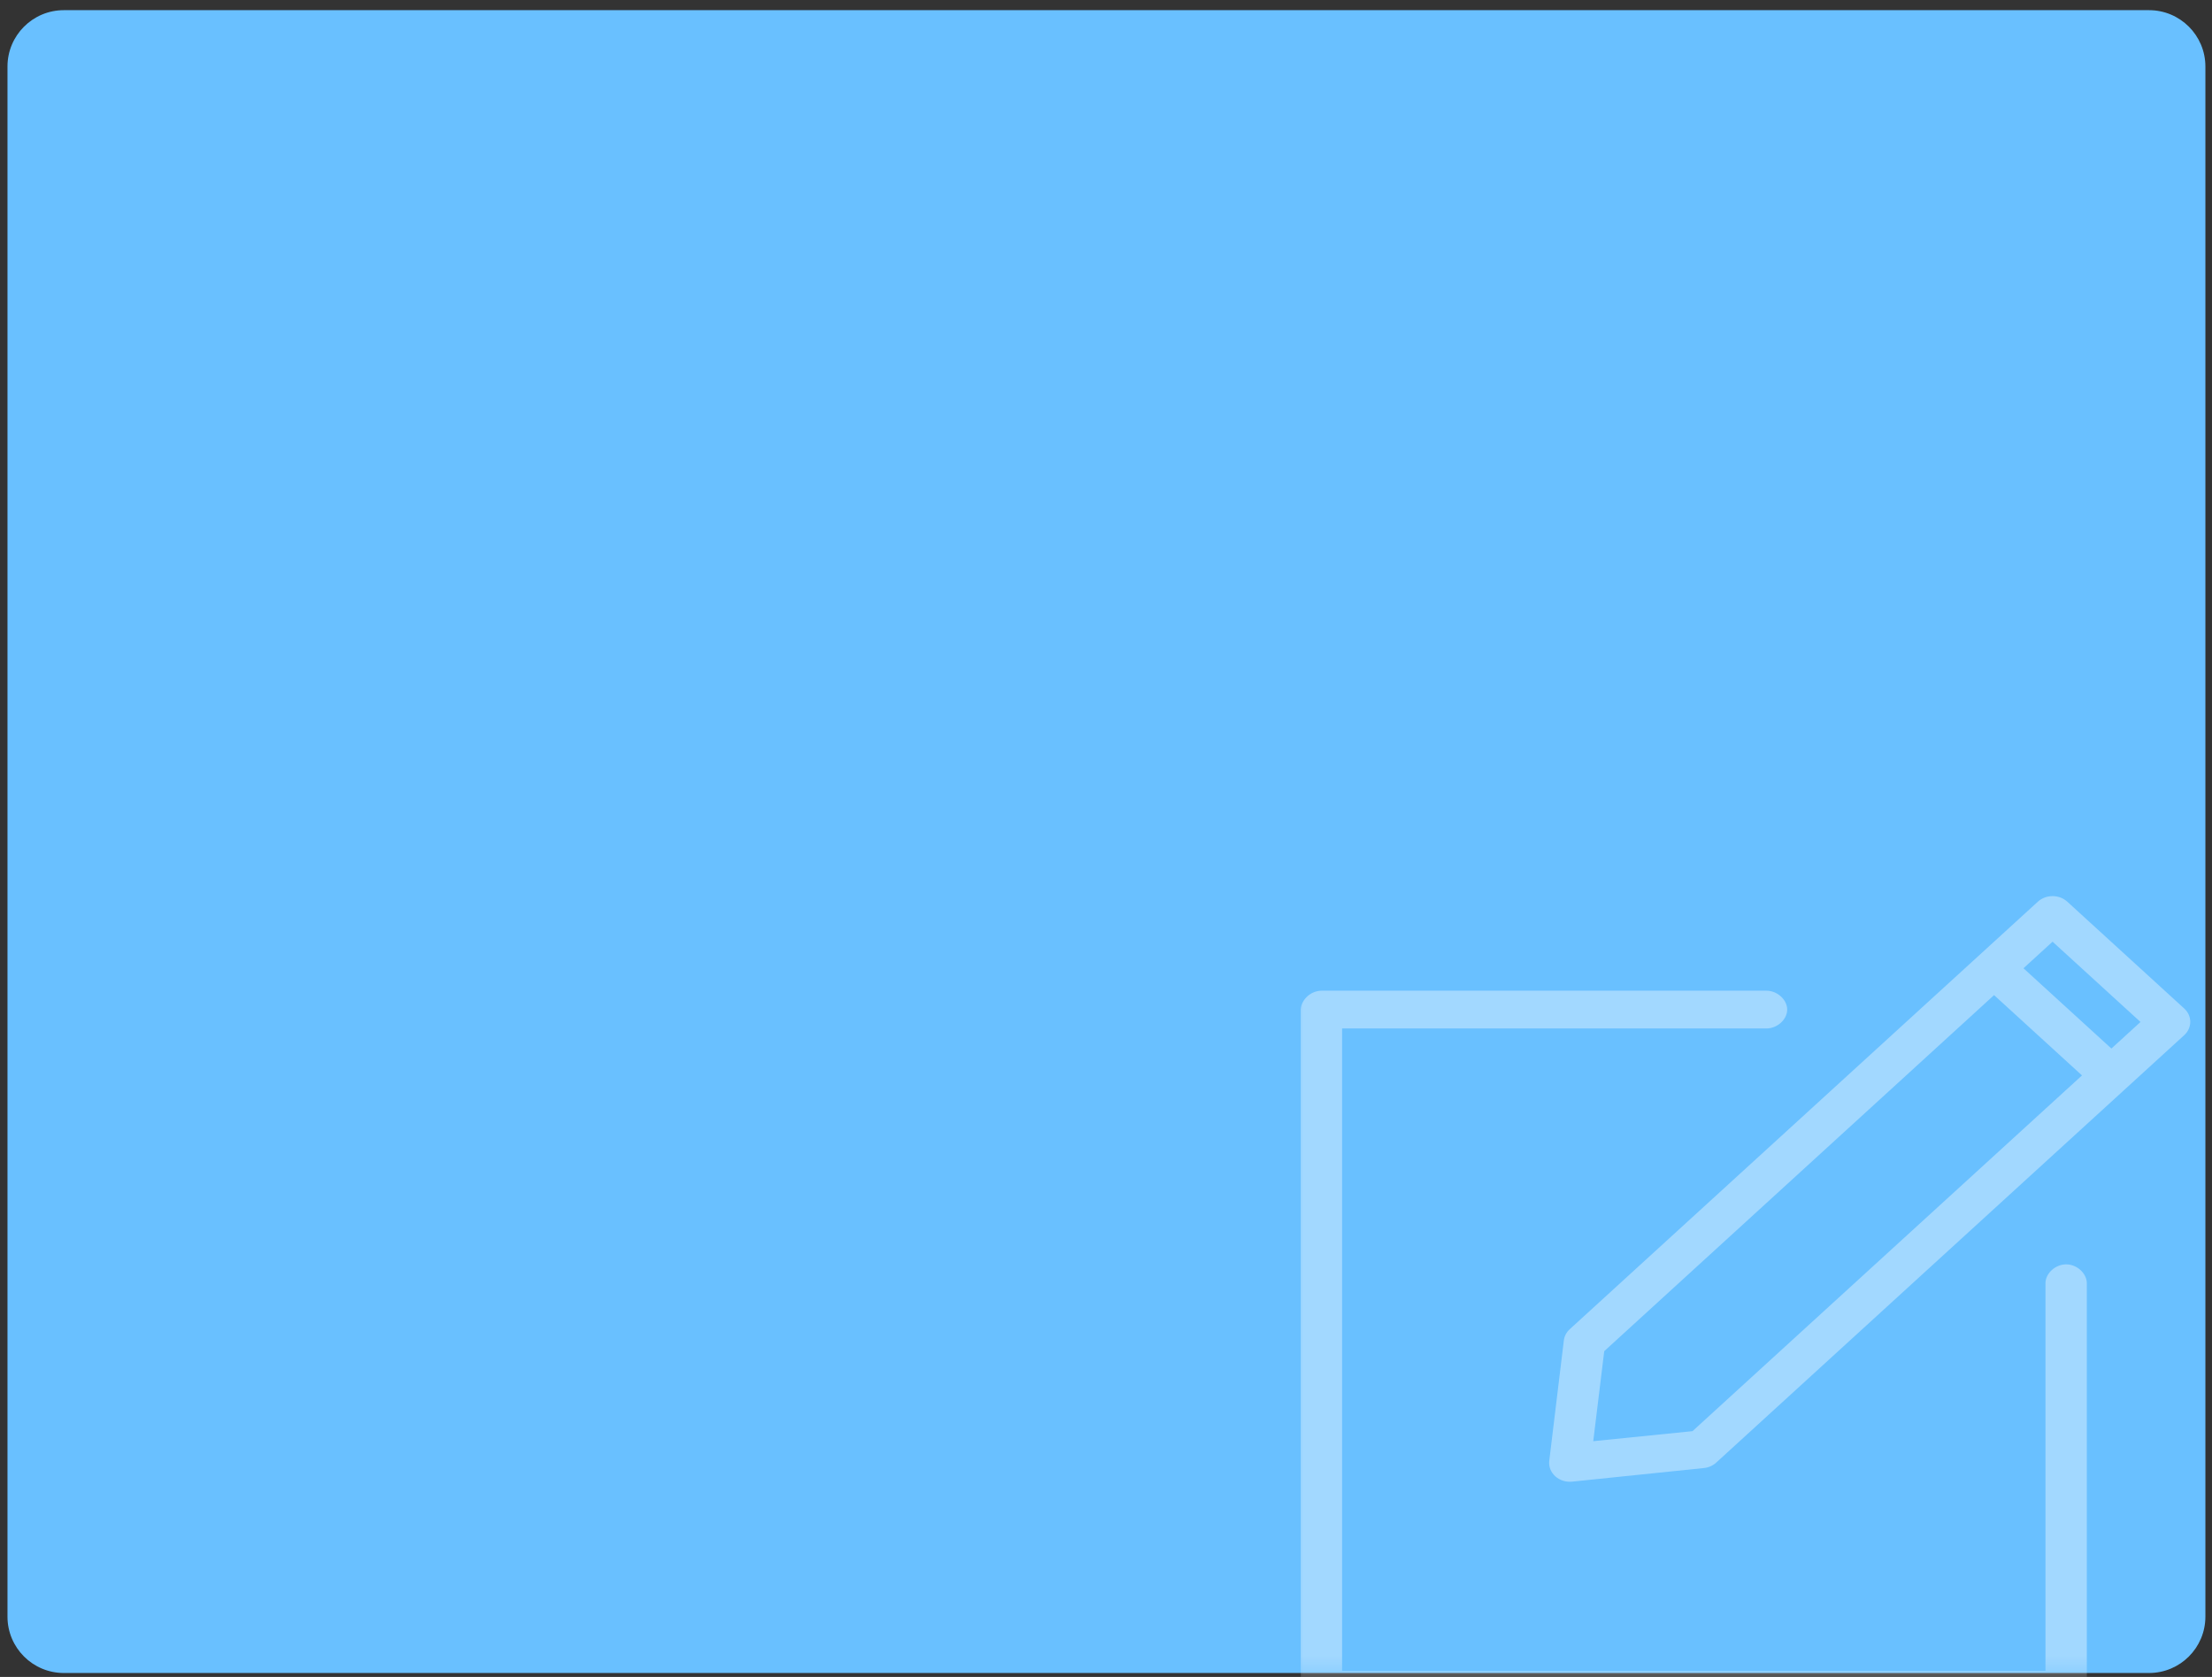 <svg width="157" height="119" viewBox="0 0 157 119" fill="none" xmlns="http://www.w3.org/2000/svg">
<rect x="0" y="0" width="157" height="119" fill="#333333" stroke="none"/>
<path d="M0.531 4.722C0.531 2.513 2.322 0.722 4.531 0.722H152.531C154.74 0.722 156.531 2.513 156.531 4.722V114.722C156.531 116.931 154.74 118.722 152.531 118.722H4.531C2.322 118.722 0.531 116.931 0.531 114.722V4.722Z" fill="#69C0FF"/>
<mask id="mask0_9_12042" style="mask-type:alpha" maskUnits="userSpaceOnUse" x="91" y="58" width="66" height="61">
<rect x="91.914" y="58.722" width="64.615" height="60" fill="#C4C4C4"/>
</mask>
<g mask="url(#mask0_9_12042)">
<path d="M145.523 63.599C145.195 63.632 144.887 63.765 144.651 63.977L111.431 94.311C111.185 94.529 111.031 94.818 110.995 95.128L109.962 103.655C109.91 104.061 110.065 104.468 110.382 104.758C110.7 105.048 111.145 105.189 111.591 105.142L120.929 104.178V104.178C121.258 104.146 121.565 104.013 121.8 103.801L155.021 73.466H155.022C155.3 73.214 155.457 72.871 155.457 72.513C155.457 72.155 155.3 71.812 155.022 71.56L146.717 63.976H146.716C146.401 63.693 145.963 63.554 145.523 63.599L145.523 63.599ZM145.684 66.825L151.925 72.524L149.86 74.409L143.619 68.711L145.684 66.825ZM93.788 70.303C92.927 70.327 92.338 71.04 92.32 71.644V119.911C92.32 120.613 93.02 121.251 93.788 121.251H146.648C147.416 121.251 148.116 120.613 148.116 119.911V91.085C148.127 90.376 147.424 89.723 146.648 89.723C145.872 89.723 145.168 90.376 145.18 91.085V118.57H95.257V72.984H125.357C126.133 72.994 126.849 72.352 126.849 71.644C126.849 70.935 126.133 70.293 125.357 70.303L93.788 70.303ZM141.532 70.617L147.773 76.316L120.127 101.56L113.083 102.272L113.863 95.883L141.532 70.617Z" fill="white" fill-opacity="0.38"/>
</g>
</svg>
